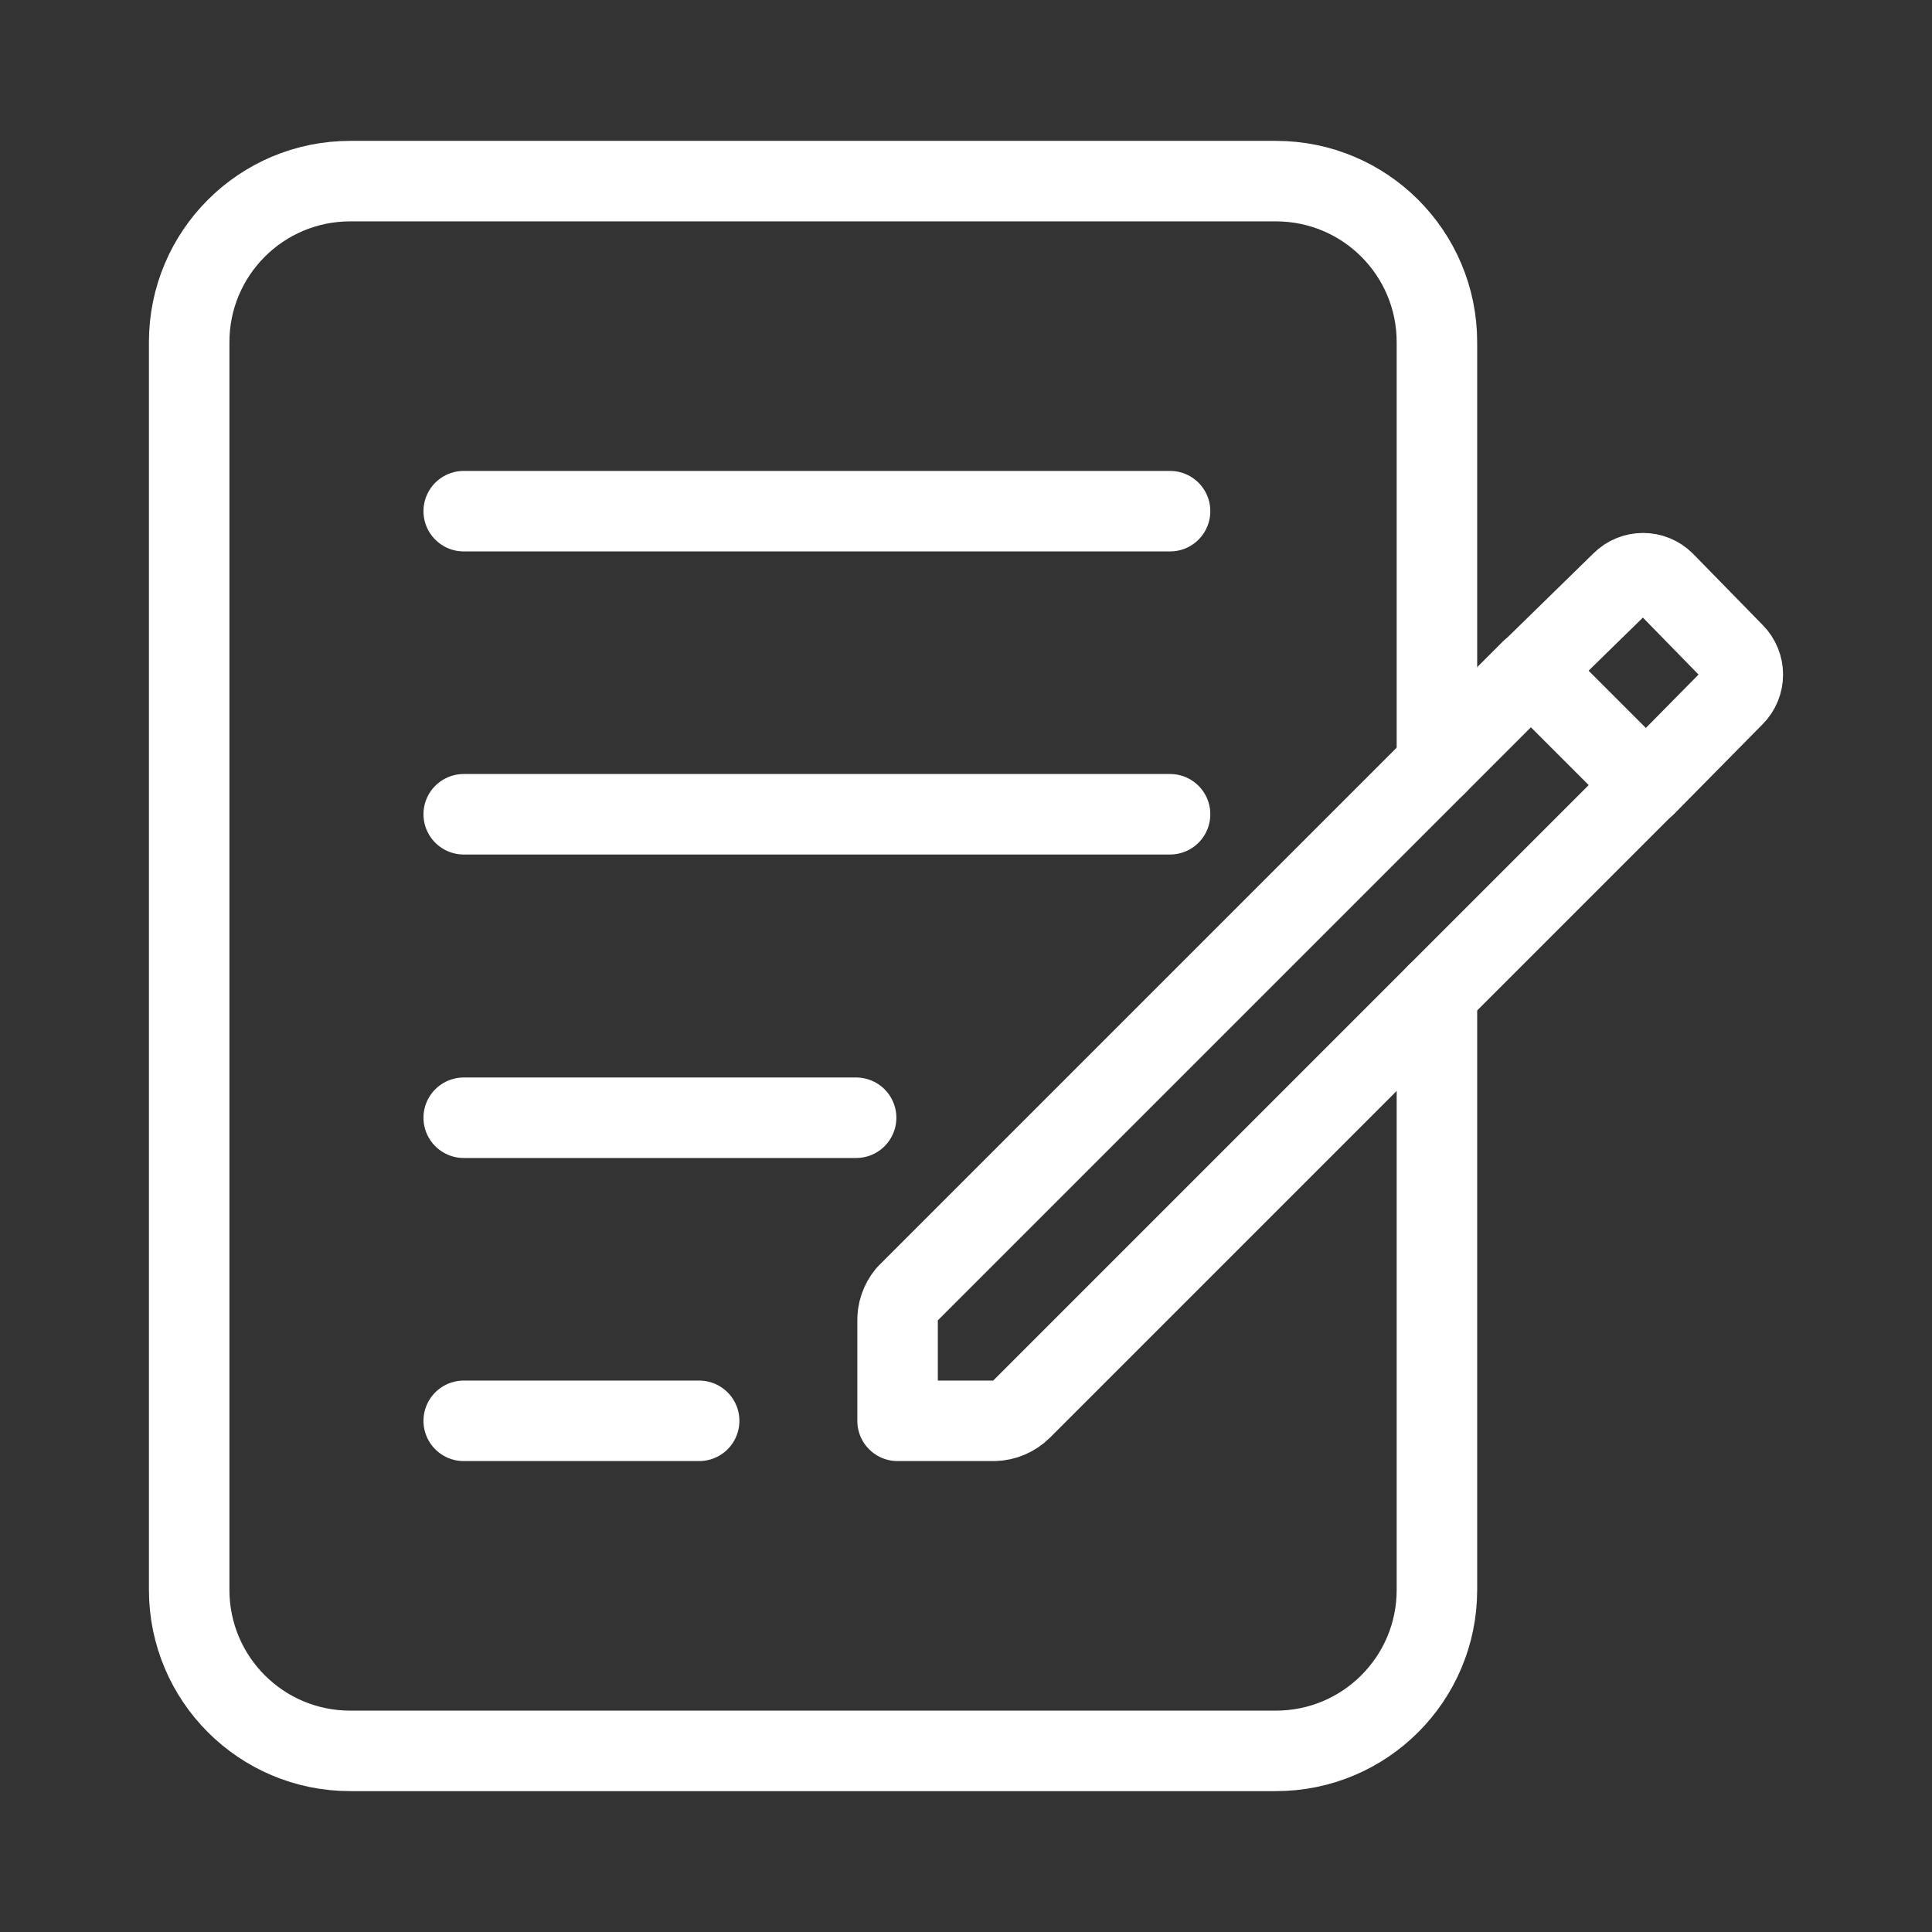 <?xml version="1.0" encoding="UTF-8"?><svg id="a" xmlns="http://www.w3.org/2000/svg" viewBox="0 0 48 48"><rect x="0" y="0" width="48" height="48" fill="#333333" stroke="none"/><defs><style>.b{stroke-width:2px;fill:none;stroke:#fff;stroke-linecap:round;stroke-linejoin:round;}</style></defs><line class="b" x1="11.521" y1="12.7" x2="29.07" y2="12.7"/><line class="b" x1="29.07" y1="20.23" x2="11.521" y2="20.23"/><line class="b" x1="11.521" y1="27.77" x2="21.27" y2="27.77"/><line class="b" x1="11.521" y1="35.3" x2="17.37" y2="35.3"/><path class="b" d="M22.3,32.84v2.46h2.4c.255-.006.499-.11.68-.29l15.51-15.51-2.85-2.85-15.51,15.51c-.158.19-.24.433-.23.68Z"/><path class="b" d="M43.081,17.29c.292-.293.292-.767,0-1.06h0l-1.73-1.77c-.293-.292-.767-.292-1.06,0l-2.25,2.2,2.85,2.85,2.19-2.22Z"/><path class="b" d="M35.7,24.69v14.81c0,2.21-1.79,4-4,4H8.7c-2.21,0-4-1.79-4-4V8.5c0-2.21,1.79-4,4-4h23c2.21,0,4,1.79,4,4v10.49"/></svg>